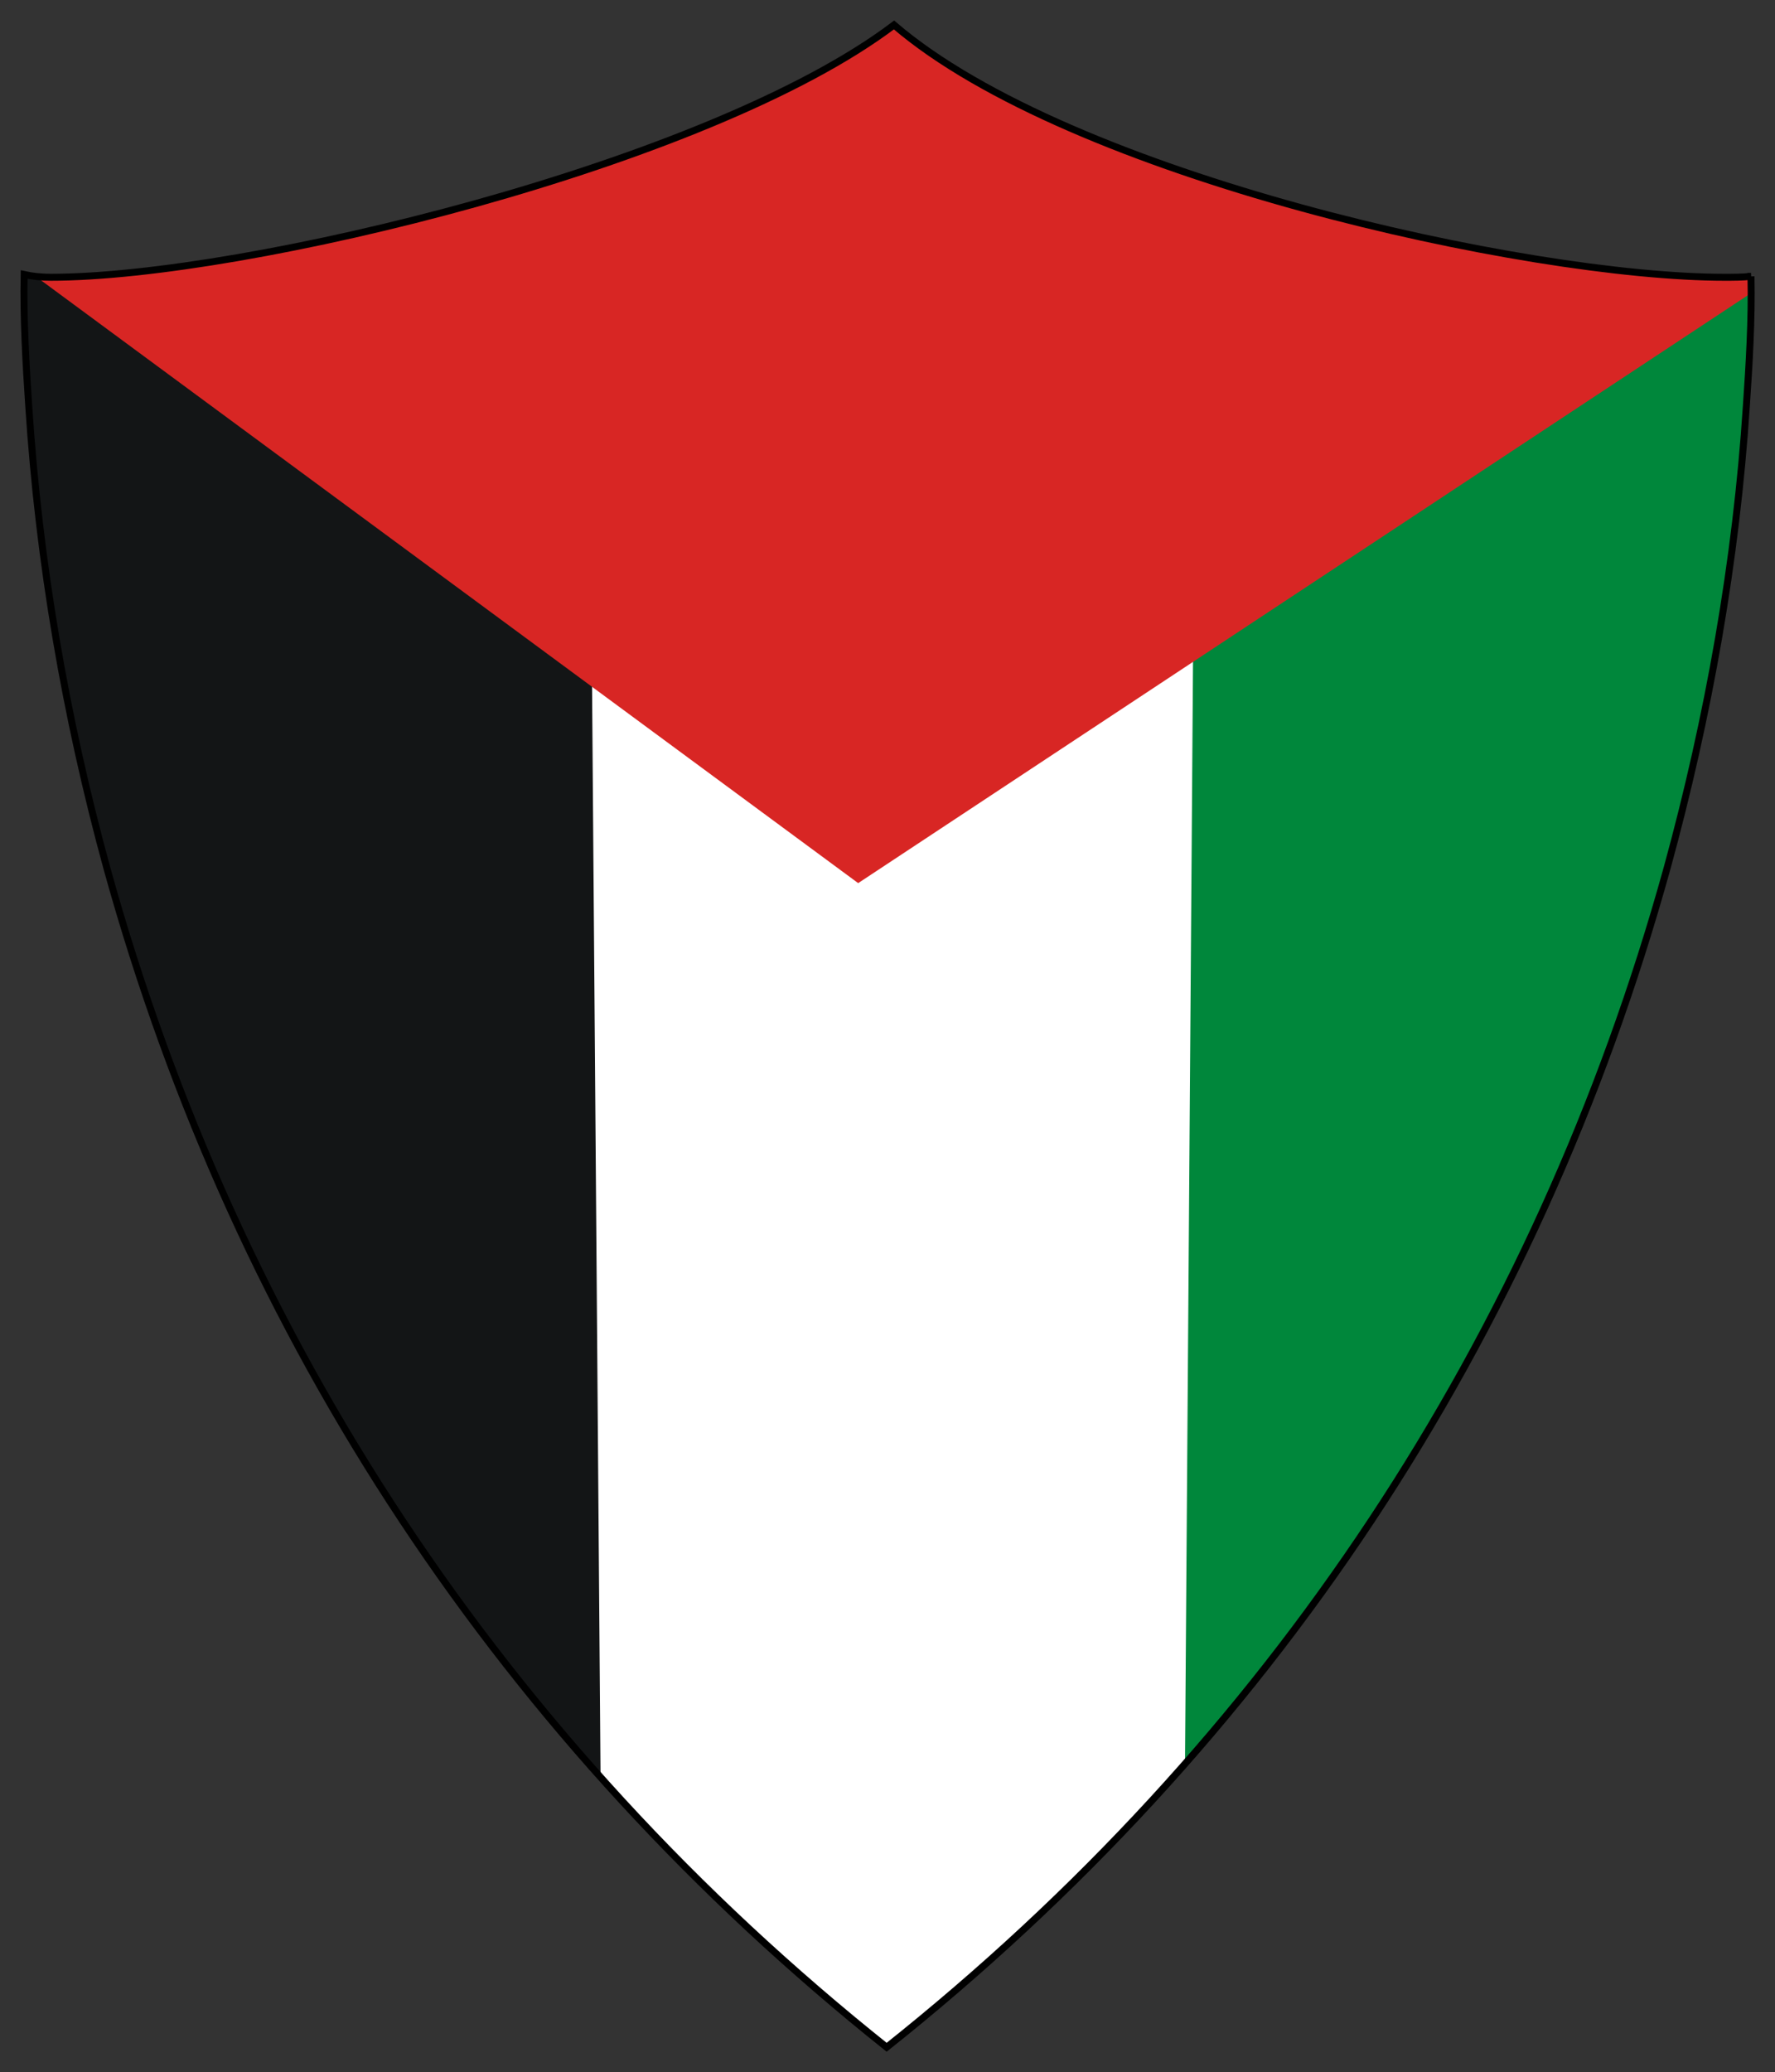 <?xml version="1.0" encoding="UTF-8" standalone="no"?>
<!-- Created with Inkscape (http://www.inkscape.org/) -->

<svg
   xmlns:dc="http://purl.org/dc/elements/1.1/"
   xmlns:cc="http://creativecommons.org/ns#"
   xmlns:rdf="http://www.w3.org/1999/02/22-rdf-syntax-ns#"
   xmlns:svg="http://www.w3.org/2000/svg"
   xmlns="http://www.w3.org/2000/svg"
   xmlns:sodipodi="http://sodipodi.sourceforge.net/DTD/sodipodi-0.dtd"
   xmlns:inkscape="http://www.inkscape.org/namespaces/inkscape"
   width="86.667mm"
   height="101.126mm"
   viewBox="0 0 307.087 358.319"
   id="svg4577"
   version="1.1"
   inkscape:version="0.91 r13725"
   sodipodi:docname="Insigne Palaestinae.svg">
  <rect x="0" y="0" width="307.087" height="358.319" fill="#333333" stroke="none"/>
  <defs
     id="defs4579">
    <style
       id="style6"
       type="text/css"><![CDATA[
    .str0 {stroke:#2B2828;stroke-width:13}
    .fil3 {fill:none}
    .fil4 {fill:#969594}
    .fil0 {fill:#DEDEDD}
    .fil2 {fill:#FFFFFF}
    .fil7 {fill:#00873B}
    .fil6 {fill:#131516}
    .fil1 {fill:#2B2828}
    .fil8 {fill:#D82624}
    .fil5 {fill:#FFFFFF}
   ]]></style>
    <defs
       id="defs11">
      <clipPath
         id="id0">
        <path
           inkscape:connector-curvature="0"
           id="path14"
           d="m 3399,2249 c -9,1 -19,1 -29,1 -214,0 -711,-110 -902,-274 -201,152 -706,274 -916,274 -10,0 -20,-1 -29,-3 -1,48 2,98 5,143 11,169 40,338 85,502 142,513 432,949 847,1280 416,-331 706,-768 848,-1281 45,-164 75,-333 86,-502 3,-44 6,-93 5,-140 z" />
      </clipPath>
    </defs>
  </defs>
  <sodipodi:namedview
     id="base"
     pagecolor="#ffffff"
     bordercolor="#666666"
     borderopacity="1.0"
     inkscape:pageopacity="0.0"
     inkscape:pageshadow="2"
     inkscape:zoom="0.35"
     inkscape:cx="375"
     inkscape:cy="520"
     inkscape:document-units="px"
     inkscape:current-layer="layer1"
     showgrid="false"
     fit-margin-bottom="1"
     fit-margin-left="1"
     fit-margin-top="1"
     fit-margin-right="1" />
  <g
     inkscape:label="Layer 1"
     inkscape:groupmode="layer"
     id="layer1"
     transform="translate(2059.258,806.797)">
    <g
       style="fill-rule:evenodd;image-rendering:optimizeQuality;shape-rendering:geometricPrecision;text-rendering:geometricPrecision"
       id="g5146"
       transform="matrix(0.09,0,0,0.09,-2145.715,-893.178)">
      <g
         transform="matrix(1.608,0,0,1.608,-1443.069,-1813.67)"
         id="g4557">
        <g
           id="g4568">
          <path
             style="fill:#ffffff;stroke-width:8.293;stroke-miterlimit:4;stroke-dasharray:none"
             inkscape:connector-curvature="0"
             id="path192"
             d="m 3588.1,2055.01 c -9.904,1.101 -20.908,1.101 -31.912,1.101 -235.491,0 -782.402,-121.047 -992.583,-301.517 -221.185,167.264 -776.9,301.517 -1007.99,301.517 -11.004,0 -22.009,-1.101 -31.912,-3.301 -1.101,52.82 2.201,107.842 5.502,157.361 12.105,185.972 44.017,371.944 93.536,552.413 156.26,564.518 475.384,1044.304 932.06,1408.544 457.777,-364.241 776.9,-845.127 933.161,-1409.645 49.519,-180.47 82.532,-366.442 94.637,-552.413 3.301,-48.419 6.603,-102.34 5.502,-154.06 z"
             class="fil5" />
          <g
             clip-path="url(#id0)"
             id="g194"
             transform="matrix(1.1,0,0,1.1,-152.245,-419.847)"
             style="stroke-width:7.561;stroke-miterlimit:4;stroke-dasharray:none">
            <g
               id="g196"
               style="stroke-width:7.561;stroke-miterlimit:4;stroke-dasharray:none">
              <path
                 style="fill:#131516;stroke-width:7.561;stroke-miterlimit:4;stroke-dasharray:none"
                 inkscape:connector-curvature="0"
                 id="path198"
                 d="m 2151,4007 c 0,0 -715,-942 -669,-1797 l 655,-1 14,1798 z"
                 class="fil6" />
              <path
                 style="fill:#00873b;stroke-width:7.561;stroke-miterlimit:4;stroke-dasharray:none"
                 inkscape:connector-curvature="0"
                 id="path200"
                 d="m 2784,4030 c 0,0 714,-941 668,-1796 l -655,7 -13,1789 z"
                 class="fil7" />
              <path
                 style="fill:#d82624;stroke-width:7.561;stroke-miterlimit:4;stroke-dasharray:none"
                 inkscape:connector-curvature="0"
                 id="path202"
                 d="m 1482,2210 c 0,0 605,-37 948,-323 0,0 657,422 1022,347 l -1022,675 -948,-699 z"
                 class="fil8" />
            </g>
          </g>
          <path
             class="fil5"
             d="m 3588.1,2055.01 c -9.904,1.101 -20.908,1.101 -31.912,1.101 -235.491,0 -782.402,-121.047 -992.583,-301.517 -221.185,167.264 -776.9,301.517 -1007.99,301.517 -11.004,0 -22.009,-1.101 -31.912,-3.301 -1.101,52.82 2.201,107.842 5.502,157.361 12.105,185.972 44.017,371.944 93.536,552.413 156.26,564.518 475.384,1044.304 932.06,1408.544 457.777,-364.241 776.9,-845.127 933.161,-1409.645 49.519,-180.47 82.532,-366.442 94.637,-552.413 3.301,-48.419 6.603,-102.34 5.502,-154.06 z"
             id="path4566"
             inkscape:connector-curvature="0"
             style="fill:none;stroke:#000000;stroke-width:8.32;stroke-miterlimit:4;stroke-dasharray:none;stroke-opacity:1" />
        </g>
      </g>
    </g>
  </g>
</svg>
